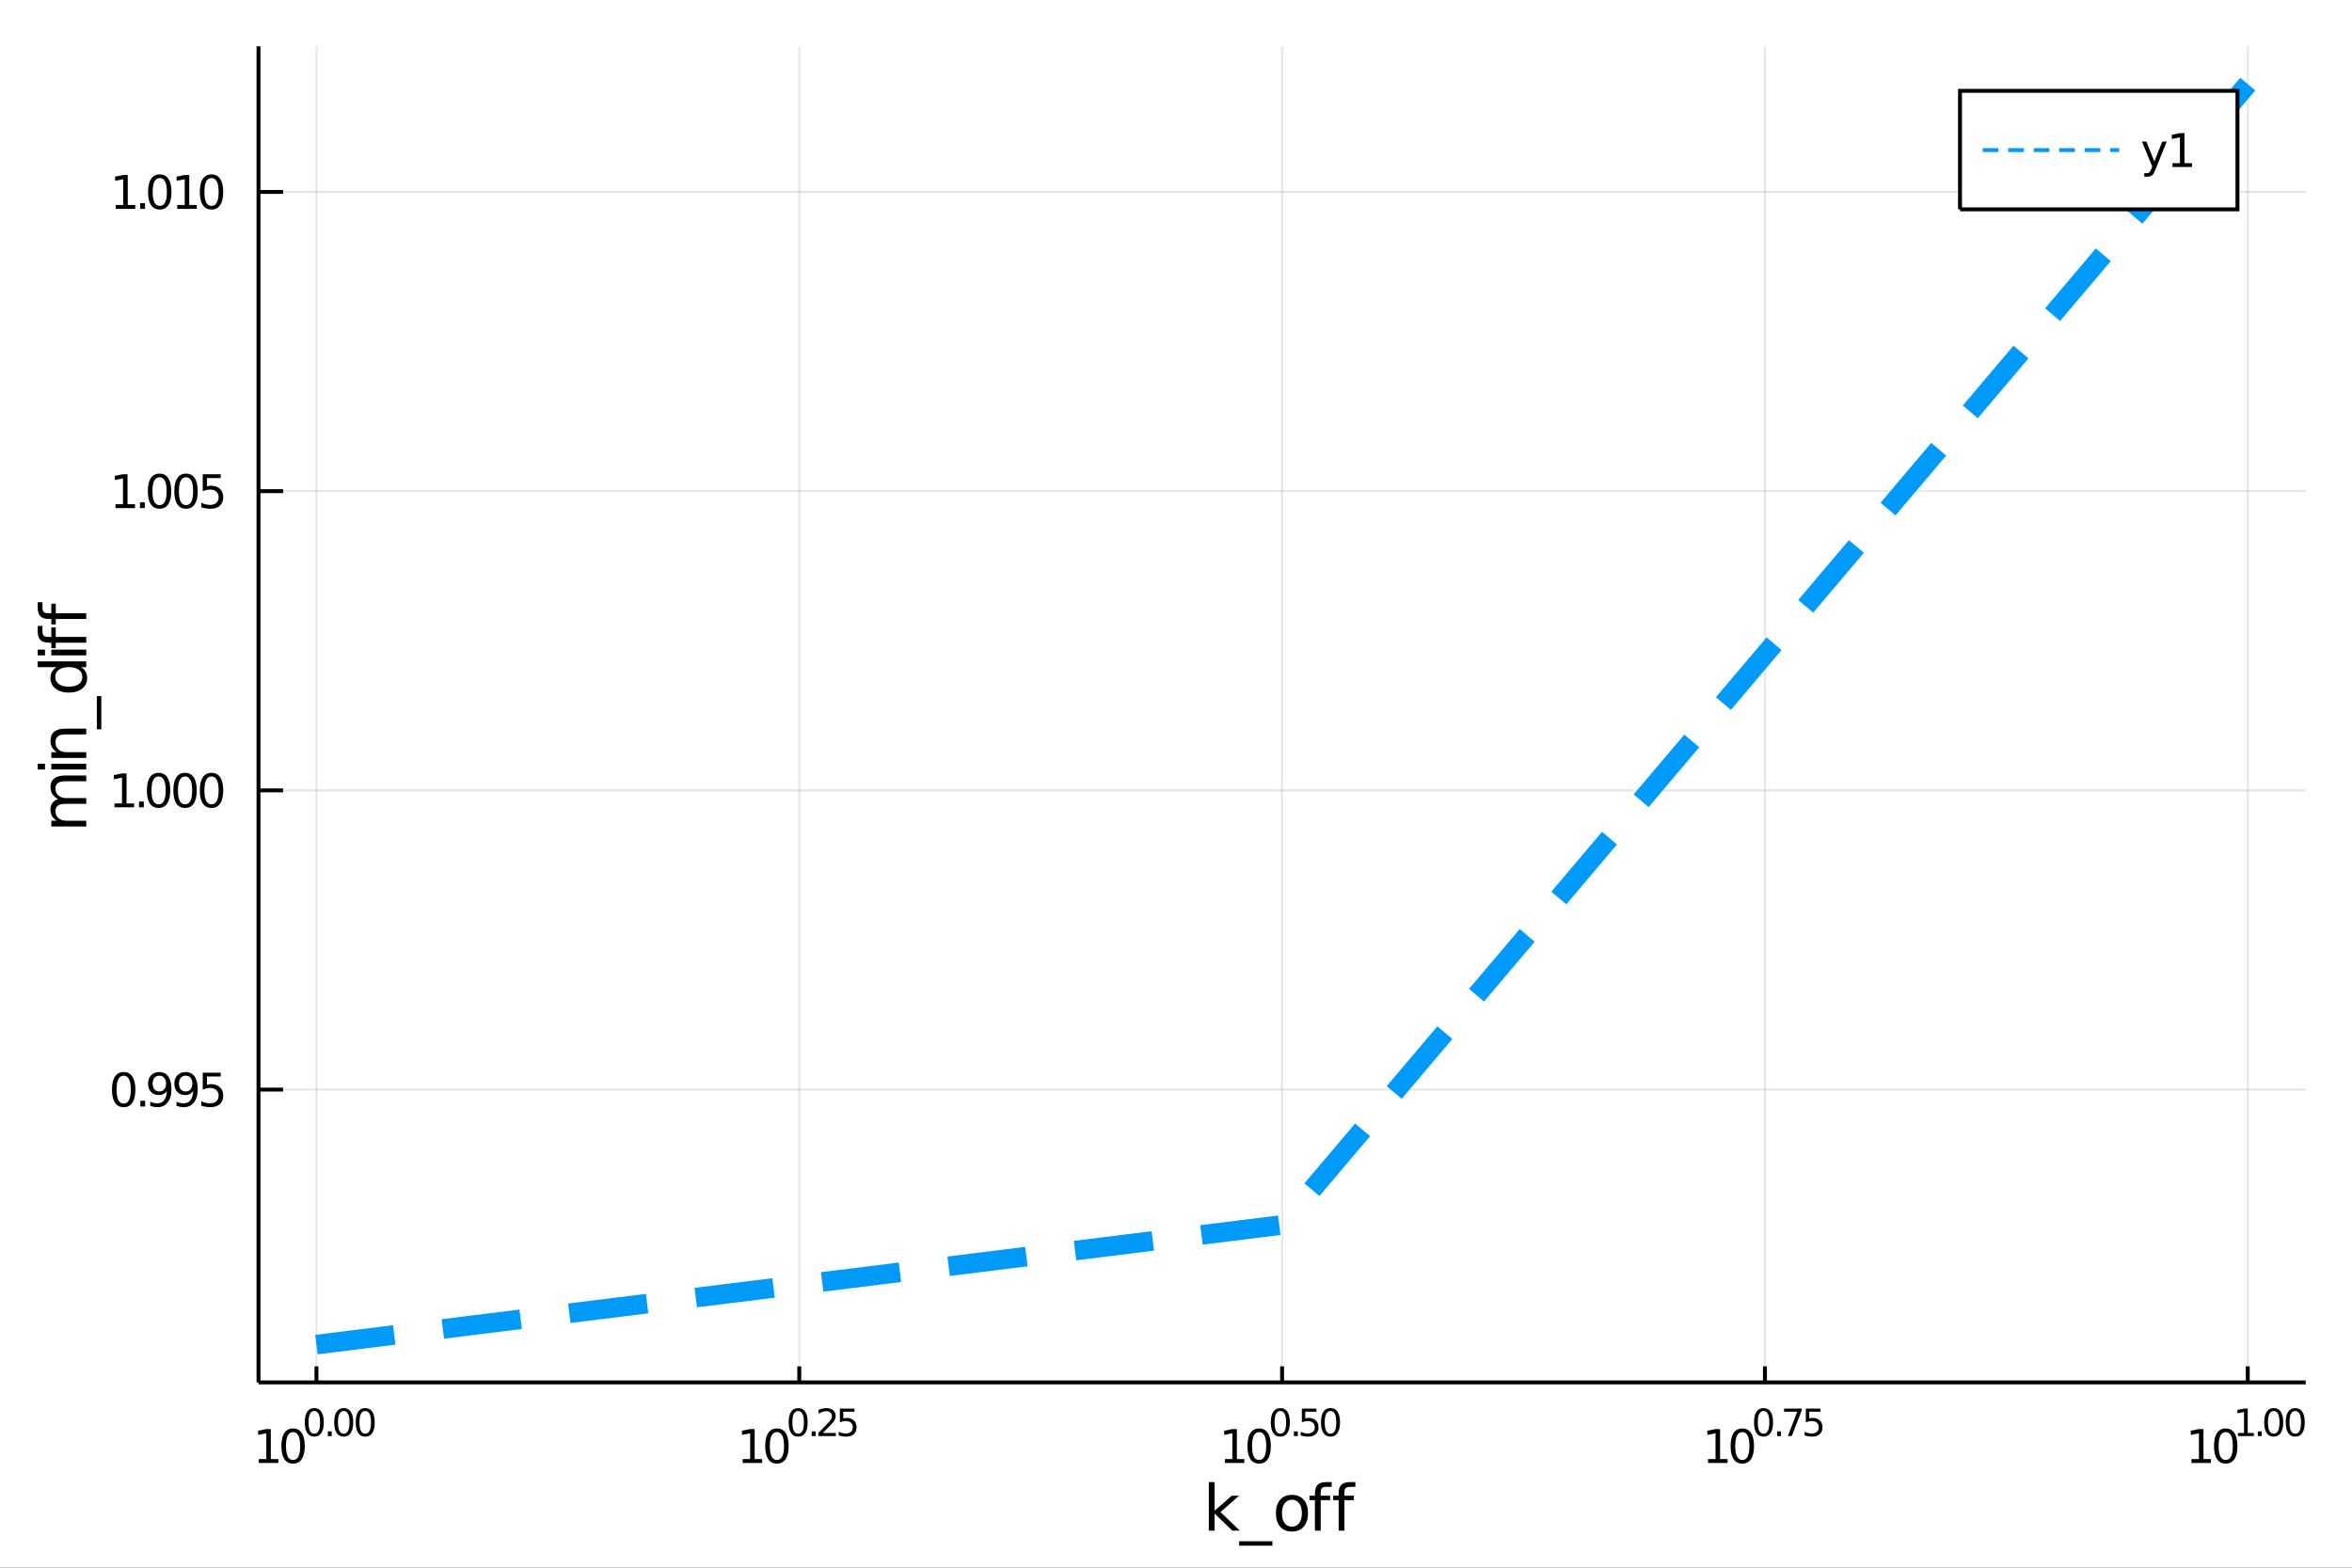 <?xml version="1.0" encoding="utf-8"?>
<svg xmlns="http://www.w3.org/2000/svg" xmlns:xlink="http://www.w3.org/1999/xlink" width="600" height="400" viewBox="0 0 2400 1600">
<rect x="0" y="0" width="2400" height="1600" fill="#333333" stroke="none"/>
<defs>
  <clipPath id="clip780">
    <rect x="0" y="0" width="2400" height="1600"/>
  </clipPath>
</defs>
<path clip-path="url(#clip780)" d="
M0 1600 L2400 1600 L2400 0 L0 0  Z
  " fill="#ffffff" fill-rule="evenodd" fill-opacity="1"/>
<defs>
  <clipPath id="clip781">
    <rect x="480" y="0" width="1681" height="1600"/>
  </clipPath>
</defs>
<path clip-path="url(#clip780)" d="
M263.778 1410.9 L2352.76 1410.9 L2352.76 47.244 L263.778 47.244  Z
  " fill="#ffffff" fill-rule="evenodd" fill-opacity="1"/>
<defs>
  <clipPath id="clip782">
    <rect x="263" y="47" width="2090" height="1365"/>
  </clipPath>
</defs>
<polyline clip-path="url(#clip782)" style="stroke:#000000; stroke-width:2; stroke-opacity:0.1; fill:none" points="
  322.9,1410.9 322.9,47.244 
  "/>
<polyline clip-path="url(#clip782)" style="stroke:#000000; stroke-width:2; stroke-opacity:0.1; fill:none" points="
  815.584,1410.9 815.584,47.244 
  "/>
<polyline clip-path="url(#clip782)" style="stroke:#000000; stroke-width:2; stroke-opacity:0.1; fill:none" points="
  1308.27,1410.9 1308.27,47.244 
  "/>
<polyline clip-path="url(#clip782)" style="stroke:#000000; stroke-width:2; stroke-opacity:0.1; fill:none" points="
  1800.95,1410.9 1800.95,47.244 
  "/>
<polyline clip-path="url(#clip782)" style="stroke:#000000; stroke-width:2; stroke-opacity:0.1; fill:none" points="
  2293.63,1410.9 2293.63,47.244 
  "/>
<polyline clip-path="url(#clip780)" style="stroke:#000000; stroke-width:4; stroke-opacity:1; fill:none" points="
  263.778,1410.9 2352.76,1410.9 
  "/>
<polyline clip-path="url(#clip780)" style="stroke:#000000; stroke-width:4; stroke-opacity:1; fill:none" points="
  322.9,1410.9 322.9,1394.53 
  "/>
<polyline clip-path="url(#clip780)" style="stroke:#000000; stroke-width:4; stroke-opacity:1; fill:none" points="
  815.584,1410.9 815.584,1394.53 
  "/>
<polyline clip-path="url(#clip780)" style="stroke:#000000; stroke-width:4; stroke-opacity:1; fill:none" points="
  1308.27,1410.9 1308.27,1394.53 
  "/>
<polyline clip-path="url(#clip780)" style="stroke:#000000; stroke-width:4; stroke-opacity:1; fill:none" points="
  1800.95,1410.9 1800.95,1394.53 
  "/>
<polyline clip-path="url(#clip780)" style="stroke:#000000; stroke-width:4; stroke-opacity:1; fill:none" points="
  2293.63,1410.9 2293.63,1394.53 
  "/>
<path clip-path="url(#clip780)" d="M 0 0 M264.078 1489.17 L271.717 1489.17 L271.717 1462.8 L263.407 1464.47 L263.407 1460.21 L271.671 1458.54 L276.347 1458.54 L276.347 1489.17 L283.985 1489.17 L283.985 1493.1 L264.078 1493.1 L264.078 1489.17 Z" fill="#000000" fill-rule="evenodd" fill-opacity="1" /><path clip-path="url(#clip780)" d="M 0 0 M299.055 1461.62 Q295.444 1461.62 293.615 1465.19 Q291.809 1468.73 291.809 1475.86 Q291.809 1482.97 293.615 1486.53 Q295.444 1490.07 299.055 1490.07 Q302.689 1490.07 304.495 1486.53 Q306.323 1482.97 306.323 1475.86 Q306.323 1468.73 304.495 1465.19 Q302.689 1461.62 299.055 1461.62 M299.055 1457.92 Q304.865 1457.92 307.92 1462.53 Q310.999 1467.11 310.999 1475.86 Q310.999 1484.59 307.92 1489.19 Q304.865 1493.78 299.055 1493.78 Q293.245 1493.78 290.166 1489.19 Q287.11 1484.59 287.11 1475.86 Q287.11 1467.11 290.166 1462.53 Q293.245 1457.92 299.055 1457.92 Z" fill="#000000" fill-rule="evenodd" fill-opacity="1" /><path clip-path="url(#clip780)" d="M 0 0 M320.704 1440.11 Q317.77 1440.11 316.284 1443.01 Q314.817 1445.89 314.817 1451.68 Q314.817 1457.46 316.284 1460.35 Q317.77 1463.23 320.704 1463.23 Q323.657 1463.23 325.124 1460.35 Q326.61 1457.46 326.61 1451.68 Q326.61 1445.89 325.124 1443.01 Q323.657 1440.11 320.704 1440.11 M320.704 1437.11 Q325.425 1437.11 327.907 1440.85 Q330.409 1444.57 330.409 1451.68 Q330.409 1458.77 327.907 1462.51 Q325.425 1466.24 320.704 1466.24 Q315.983 1466.24 313.482 1462.51 Q310.999 1458.77 310.999 1451.68 Q310.999 1444.57 313.482 1440.85 Q315.983 1437.11 320.704 1437.11 Z" fill="#000000" fill-rule="evenodd" fill-opacity="1" /><path clip-path="url(#clip780)" d="M 0 0 M334.528 1460.92 L338.496 1460.92 L338.496 1465.69 L334.528 1465.69 L334.528 1460.92 Z" fill="#000000" fill-rule="evenodd" fill-opacity="1" /><path clip-path="url(#clip780)" d="M 0 0 M350.74 1440.11 Q347.806 1440.11 346.32 1443.01 Q344.853 1445.89 344.853 1451.68 Q344.853 1457.46 346.32 1460.35 Q347.806 1463.23 350.74 1463.23 Q353.693 1463.23 355.16 1460.35 Q356.646 1457.46 356.646 1451.68 Q356.646 1445.89 355.16 1443.01 Q353.693 1440.11 350.74 1440.11 M350.74 1437.11 Q355.461 1437.11 357.943 1440.85 Q360.445 1444.57 360.445 1451.68 Q360.445 1458.77 357.943 1462.51 Q355.461 1466.24 350.74 1466.24 Q346.019 1466.24 343.518 1462.51 Q341.035 1458.77 341.035 1451.68 Q341.035 1444.57 343.518 1440.85 Q346.019 1437.11 350.74 1437.11 Z" fill="#000000" fill-rule="evenodd" fill-opacity="1" /><path clip-path="url(#clip780)" d="M 0 0 M372.689 1440.11 Q369.755 1440.11 368.269 1443.01 Q366.802 1445.89 366.802 1451.68 Q366.802 1457.46 368.269 1460.35 Q369.755 1463.23 372.689 1463.23 Q375.641 1463.23 377.108 1460.35 Q378.594 1457.46 378.594 1451.68 Q378.594 1445.89 377.108 1443.01 Q375.641 1440.11 372.689 1440.11 M372.689 1437.11 Q377.409 1437.11 379.892 1440.85 Q382.393 1444.57 382.393 1451.68 Q382.393 1458.77 379.892 1462.51 Q377.409 1466.24 372.689 1466.24 Q367.968 1466.24 365.466 1462.51 Q362.984 1458.77 362.984 1451.68 Q362.984 1444.57 365.466 1440.85 Q367.968 1437.11 372.689 1437.11 Z" fill="#000000" fill-rule="evenodd" fill-opacity="1" /><path clip-path="url(#clip780)" d="M 0 0 M757.815 1489.17 L765.454 1489.17 L765.454 1462.8 L757.143 1464.47 L757.143 1460.21 L765.407 1458.54 L770.083 1458.54 L770.083 1489.17 L777.722 1489.17 L777.722 1493.1 L757.815 1493.1 L757.815 1489.17 Z" fill="#000000" fill-rule="evenodd" fill-opacity="1" /><path clip-path="url(#clip780)" d="M 0 0 M792.791 1461.62 Q789.18 1461.62 787.352 1465.19 Q785.546 1468.73 785.546 1475.86 Q785.546 1482.97 787.352 1486.53 Q789.18 1490.07 792.791 1490.07 Q796.426 1490.07 798.231 1486.53 Q800.06 1482.97 800.06 1475.86 Q800.06 1468.73 798.231 1465.19 Q796.426 1461.62 792.791 1461.62 M792.791 1457.92 Q798.602 1457.92 801.657 1462.53 Q804.736 1467.11 804.736 1475.86 Q804.736 1484.59 801.657 1489.19 Q798.602 1493.78 792.791 1493.78 Q786.981 1493.78 783.903 1489.19 Q780.847 1484.59 780.847 1475.86 Q780.847 1467.11 783.903 1462.53 Q786.981 1457.92 792.791 1457.92 Z" fill="#000000" fill-rule="evenodd" fill-opacity="1" /><path clip-path="url(#clip780)" d="M 0 0 M814.441 1440.11 Q811.507 1440.11 810.021 1443.01 Q808.554 1445.89 808.554 1451.68 Q808.554 1457.46 810.021 1460.35 Q811.507 1463.23 814.441 1463.23 Q817.393 1463.23 818.86 1460.35 Q820.346 1457.46 820.346 1451.68 Q820.346 1445.89 818.86 1443.01 Q817.393 1440.11 814.441 1440.11 M814.441 1437.11 Q819.161 1437.11 821.644 1440.85 Q824.145 1444.57 824.145 1451.68 Q824.145 1458.77 821.644 1462.51 Q819.161 1466.24 814.441 1466.24 Q809.72 1466.24 807.218 1462.51 Q804.736 1458.77 804.736 1451.68 Q804.736 1444.57 807.218 1440.85 Q809.72 1437.11 814.441 1437.11 Z" fill="#000000" fill-rule="evenodd" fill-opacity="1" /><path clip-path="url(#clip780)" d="M 0 0 M828.264 1460.92 L832.233 1460.92 L832.233 1465.69 L828.264 1465.69 L828.264 1460.92 Z" fill="#000000" fill-rule="evenodd" fill-opacity="1" /><path clip-path="url(#clip780)" d="M 0 0 M839.624 1462.5 L852.884 1462.5 L852.884 1465.69 L835.054 1465.69 L835.054 1462.5 Q837.217 1460.26 840.941 1456.5 Q844.683 1452.72 845.643 1451.63 Q847.467 1449.58 848.182 1448.16 Q848.915 1446.74 848.915 1445.36 Q848.915 1443.12 847.335 1441.71 Q845.774 1440.3 843.254 1440.3 Q841.467 1440.3 839.474 1440.92 Q837.499 1441.54 835.242 1442.8 L835.242 1438.97 Q837.537 1438.05 839.53 1437.58 Q841.524 1437.11 843.179 1437.11 Q847.542 1437.11 850.138 1439.29 Q852.733 1441.47 852.733 1445.12 Q852.733 1446.85 852.075 1448.41 Q851.435 1449.95 849.724 1452.06 Q849.254 1452.6 846.734 1455.22 Q844.213 1457.81 839.624 1462.5 Z" fill="#000000" fill-rule="evenodd" fill-opacity="1" /><path clip-path="url(#clip780)" d="M 0 0 M857.04 1437.61 L871.955 1437.61 L871.955 1440.81 L860.52 1440.81 L860.52 1447.69 Q861.347 1447.41 862.175 1447.28 Q863.002 1447.13 863.83 1447.13 Q868.532 1447.13 871.278 1449.71 Q874.024 1452.28 874.024 1456.68 Q874.024 1461.22 871.202 1463.74 Q868.381 1466.24 863.247 1466.24 Q861.479 1466.24 859.636 1465.94 Q857.811 1465.64 855.855 1465.04 L855.855 1461.22 Q857.548 1462.14 859.354 1462.59 Q861.159 1463.04 863.172 1463.04 Q866.425 1463.04 868.325 1461.33 Q870.224 1459.62 870.224 1456.68 Q870.224 1453.75 868.325 1452.04 Q866.425 1450.33 863.172 1450.33 Q861.648 1450.33 860.125 1450.67 Q858.62 1451 857.04 1451.72 L857.04 1437.61 Z" fill="#000000" fill-rule="evenodd" fill-opacity="1" /><path clip-path="url(#clip780)" d="M 0 0 M1249.85 1489.17 L1257.49 1489.17 L1257.49 1462.8 L1249.18 1464.47 L1249.18 1460.21 L1257.44 1458.54 L1262.12 1458.54 L1262.12 1489.17 L1269.76 1489.17 L1269.76 1493.1 L1249.85 1493.1 L1249.85 1489.17 Z" fill="#000000" fill-rule="evenodd" fill-opacity="1" /><path clip-path="url(#clip780)" d="M 0 0 M1284.83 1461.62 Q1281.21 1461.62 1279.39 1465.19 Q1277.58 1468.73 1277.58 1475.86 Q1277.58 1482.97 1279.39 1486.53 Q1281.21 1490.07 1284.83 1490.07 Q1288.46 1490.07 1290.27 1486.53 Q1292.09 1482.97 1292.09 1475.86 Q1292.09 1468.73 1290.27 1465.19 Q1288.46 1461.62 1284.83 1461.62 M1284.83 1457.92 Q1290.64 1457.92 1293.69 1462.53 Q1296.77 1467.11 1296.77 1475.86 Q1296.77 1484.59 1293.69 1489.19 Q1290.64 1493.78 1284.83 1493.78 Q1279.02 1493.78 1275.94 1489.19 Q1272.88 1484.59 1272.88 1475.86 Q1272.88 1467.11 1275.94 1462.53 Q1279.02 1457.92 1284.83 1457.92 Z" fill="#000000" fill-rule="evenodd" fill-opacity="1" /><path clip-path="url(#clip780)" d="M 0 0 M1306.48 1440.11 Q1303.54 1440.11 1302.06 1443.01 Q1300.59 1445.89 1300.59 1451.68 Q1300.59 1457.46 1302.06 1460.35 Q1303.54 1463.23 1306.48 1463.23 Q1309.43 1463.23 1310.9 1460.35 Q1312.38 1457.46 1312.38 1451.68 Q1312.38 1445.89 1310.9 1443.01 Q1309.43 1440.11 1306.48 1440.11 M1306.48 1437.11 Q1311.2 1437.11 1313.68 1440.85 Q1316.18 1444.57 1316.18 1451.68 Q1316.18 1458.77 1313.68 1462.51 Q1311.2 1466.24 1306.48 1466.24 Q1301.75 1466.24 1299.25 1462.51 Q1296.77 1458.77 1296.77 1451.68 Q1296.77 1444.57 1299.25 1440.85 Q1301.75 1437.11 1306.48 1437.11 Z" fill="#000000" fill-rule="evenodd" fill-opacity="1" /><path clip-path="url(#clip780)" d="M 0 0 M1320.3 1460.92 L1324.27 1460.92 L1324.27 1465.69 L1320.3 1465.69 L1320.3 1460.92 Z" fill="#000000" fill-rule="evenodd" fill-opacity="1" /><path clip-path="url(#clip780)" d="M 0 0 M1328.42 1437.61 L1343.34 1437.61 L1343.34 1440.81 L1331.9 1440.81 L1331.9 1447.69 Q1332.73 1447.41 1333.56 1447.28 Q1334.39 1447.13 1335.21 1447.13 Q1339.92 1447.13 1342.66 1449.71 Q1345.41 1452.28 1345.41 1456.68 Q1345.41 1461.22 1342.59 1463.74 Q1339.76 1466.24 1334.63 1466.24 Q1332.86 1466.24 1331.02 1465.94 Q1329.19 1465.64 1327.24 1465.04 L1327.24 1461.22 Q1328.93 1462.14 1330.74 1462.59 Q1332.54 1463.04 1334.56 1463.04 Q1337.81 1463.04 1339.71 1461.33 Q1341.61 1459.62 1341.61 1456.68 Q1341.61 1453.75 1339.71 1452.04 Q1337.81 1450.33 1334.56 1450.33 Q1333.03 1450.33 1331.51 1450.67 Q1330 1451 1328.42 1451.72 L1328.42 1437.61 Z" fill="#000000" fill-rule="evenodd" fill-opacity="1" /><path clip-path="url(#clip780)" d="M 0 0 M1357.65 1440.11 Q1354.72 1440.11 1353.23 1443.01 Q1351.76 1445.89 1351.76 1451.68 Q1351.76 1457.46 1353.23 1460.35 Q1354.72 1463.23 1357.65 1463.23 Q1360.6 1463.23 1362.07 1460.35 Q1363.56 1457.46 1363.56 1451.68 Q1363.56 1445.89 1362.07 1443.01 Q1360.6 1440.11 1357.65 1440.11 M1357.65 1437.11 Q1362.37 1437.11 1364.85 1440.85 Q1367.36 1444.57 1367.36 1451.68 Q1367.36 1458.77 1364.85 1462.51 Q1362.37 1466.24 1357.65 1466.24 Q1352.93 1466.24 1350.43 1462.51 Q1347.95 1458.77 1347.95 1451.68 Q1347.95 1444.57 1350.43 1440.85 Q1352.93 1437.11 1357.65 1437.11 Z" fill="#000000" fill-rule="evenodd" fill-opacity="1" /><path clip-path="url(#clip780)" d="M 0 0 M1742.9 1489.17 L1750.54 1489.17 L1750.54 1462.8 L1742.23 1464.47 L1742.23 1460.21 L1750.49 1458.54 L1755.17 1458.54 L1755.17 1489.17 L1762.81 1489.17 L1762.81 1493.1 L1742.9 1493.1 L1742.9 1489.17 Z" fill="#000000" fill-rule="evenodd" fill-opacity="1" /><path clip-path="url(#clip780)" d="M 0 0 M1777.88 1461.62 Q1774.27 1461.62 1772.44 1465.19 Q1770.63 1468.73 1770.63 1475.86 Q1770.63 1482.97 1772.44 1486.53 Q1774.27 1490.07 1777.88 1490.07 Q1781.51 1490.07 1783.32 1486.53 Q1785.14 1482.97 1785.14 1475.86 Q1785.14 1468.73 1783.32 1465.19 Q1781.51 1461.62 1777.88 1461.62 M1777.88 1457.92 Q1783.69 1457.92 1786.74 1462.53 Q1789.82 1467.11 1789.82 1475.86 Q1789.82 1484.59 1786.74 1489.19 Q1783.69 1493.78 1777.88 1493.78 Q1772.07 1493.78 1768.99 1489.19 Q1765.93 1484.59 1765.93 1475.86 Q1765.93 1467.11 1768.99 1462.53 Q1772.07 1457.92 1777.88 1457.92 Z" fill="#000000" fill-rule="evenodd" fill-opacity="1" /><path clip-path="url(#clip780)" d="M 0 0 M1799.53 1440.11 Q1796.59 1440.11 1795.11 1443.01 Q1793.64 1445.89 1793.64 1451.68 Q1793.64 1457.46 1795.11 1460.35 Q1796.59 1463.23 1799.53 1463.23 Q1802.48 1463.23 1803.95 1460.35 Q1805.43 1457.46 1805.43 1451.68 Q1805.43 1445.89 1803.95 1443.01 Q1802.48 1440.11 1799.53 1440.11 M1799.53 1437.11 Q1804.25 1437.11 1806.73 1440.85 Q1809.23 1444.57 1809.23 1451.68 Q1809.23 1458.77 1806.73 1462.51 Q1804.25 1466.24 1799.53 1466.24 Q1794.8 1466.24 1792.3 1462.51 Q1789.82 1458.77 1789.82 1451.68 Q1789.82 1444.57 1792.3 1440.85 Q1794.8 1437.11 1799.53 1437.11 Z" fill="#000000" fill-rule="evenodd" fill-opacity="1" /><path clip-path="url(#clip780)" d="M 0 0 M1813.35 1460.92 L1817.32 1460.92 L1817.32 1465.69 L1813.35 1465.69 L1813.35 1460.92 Z" fill="#000000" fill-rule="evenodd" fill-opacity="1" /><path clip-path="url(#clip780)" d="M 0 0 M1820.48 1437.61 L1838.53 1437.61 L1838.53 1439.23 L1828.34 1465.69 L1824.37 1465.69 L1833.96 1440.81 L1820.48 1440.81 L1820.48 1437.61 Z" fill="#000000" fill-rule="evenodd" fill-opacity="1" /><path clip-path="url(#clip780)" d="M 0 0 M1842.69 1437.61 L1857.6 1437.61 L1857.6 1440.81 L1846.17 1440.81 L1846.17 1447.69 Q1847 1447.41 1847.82 1447.28 Q1848.65 1447.13 1849.48 1447.13 Q1854.18 1447.13 1856.93 1449.71 Q1859.67 1452.28 1859.67 1456.68 Q1859.67 1461.22 1856.85 1463.74 Q1854.03 1466.24 1848.9 1466.24 Q1847.13 1466.24 1845.28 1465.94 Q1843.46 1465.64 1841.5 1465.04 L1841.5 1461.22 Q1843.2 1462.14 1845 1462.59 Q1846.81 1463.04 1848.82 1463.04 Q1852.07 1463.04 1853.97 1461.33 Q1855.87 1459.62 1855.87 1456.68 Q1855.87 1453.75 1853.97 1452.04 Q1852.07 1450.33 1848.82 1450.33 Q1847.3 1450.33 1845.77 1450.67 Q1844.27 1451 1842.69 1451.72 L1842.69 1437.61 Z" fill="#000000" fill-rule="evenodd" fill-opacity="1" /><path clip-path="url(#clip780)" d="M 0 0 M2236.16 1489.17 L2243.8 1489.17 L2243.8 1462.8 L2235.49 1464.47 L2235.49 1460.21 L2243.75 1458.54 L2248.43 1458.54 L2248.43 1489.17 L2256.06 1489.17 L2256.06 1493.1 L2236.16 1493.1 L2236.16 1489.17 Z" fill="#000000" fill-rule="evenodd" fill-opacity="1" /><path clip-path="url(#clip780)" d="M 0 0 M2271.13 1461.62 Q2267.52 1461.62 2265.69 1465.19 Q2263.89 1468.73 2263.89 1475.86 Q2263.89 1482.97 2265.69 1486.53 Q2267.52 1490.07 2271.13 1490.07 Q2274.77 1490.07 2276.57 1486.53 Q2278.4 1482.97 2278.4 1475.86 Q2278.4 1468.73 2276.57 1465.19 Q2274.77 1461.62 2271.13 1461.62 M2271.13 1457.92 Q2276.94 1457.92 2280 1462.53 Q2283.08 1467.11 2283.08 1475.86 Q2283.08 1484.59 2280 1489.19 Q2276.94 1493.78 2271.13 1493.78 Q2265.32 1493.78 2262.24 1489.19 Q2259.19 1484.59 2259.19 1475.86 Q2259.19 1467.11 2262.24 1462.53 Q2265.32 1457.92 2271.13 1457.92 Z" fill="#000000" fill-rule="evenodd" fill-opacity="1" /><path clip-path="url(#clip780)" d="M 0 0 M2283.62 1462.5 L2289.83 1462.5 L2289.83 1441.07 L2283.08 1442.43 L2283.08 1438.97 L2289.79 1437.61 L2293.59 1437.61 L2293.59 1462.5 L2299.8 1462.5 L2299.8 1465.69 L2283.62 1465.69 L2283.62 1462.5 Z" fill="#000000" fill-rule="evenodd" fill-opacity="1" /><path clip-path="url(#clip780)" d="M 0 0 M2303.92 1460.92 L2307.89 1460.92 L2307.89 1465.69 L2303.92 1465.69 L2303.92 1460.92 Z" fill="#000000" fill-rule="evenodd" fill-opacity="1" /><path clip-path="url(#clip780)" d="M 0 0 M2320.13 1440.11 Q2317.19 1440.11 2315.71 1443.01 Q2314.24 1445.89 2314.24 1451.68 Q2314.24 1457.46 2315.71 1460.35 Q2317.19 1463.23 2320.13 1463.23 Q2323.08 1463.23 2324.55 1460.35 Q2326.03 1457.46 2326.03 1451.68 Q2326.03 1445.89 2324.55 1443.01 Q2323.08 1440.11 2320.13 1440.11 M2320.13 1437.11 Q2324.85 1437.11 2327.33 1440.85 Q2329.83 1444.57 2329.83 1451.68 Q2329.83 1458.77 2327.33 1462.51 Q2324.85 1466.24 2320.13 1466.24 Q2315.41 1466.24 2312.91 1462.51 Q2310.42 1458.77 2310.42 1451.68 Q2310.42 1444.57 2312.91 1440.85 Q2315.41 1437.11 2320.13 1437.11 Z" fill="#000000" fill-rule="evenodd" fill-opacity="1" /><path clip-path="url(#clip780)" d="M 0 0 M2342.08 1440.11 Q2339.14 1440.11 2337.66 1443.01 Q2336.19 1445.89 2336.19 1451.68 Q2336.19 1457.46 2337.66 1460.35 Q2339.14 1463.23 2342.08 1463.23 Q2345.03 1463.23 2346.5 1460.35 Q2347.98 1457.46 2347.98 1451.68 Q2347.98 1445.89 2346.5 1443.01 Q2345.03 1440.11 2342.08 1440.11 M2342.08 1437.11 Q2346.8 1437.11 2349.28 1440.85 Q2351.78 1444.57 2351.78 1451.68 Q2351.78 1458.77 2349.28 1462.51 Q2346.8 1466.24 2342.08 1466.24 Q2337.36 1466.24 2334.86 1462.51 Q2332.37 1458.77 2332.37 1451.68 Q2332.37 1444.57 2334.86 1440.85 Q2337.36 1437.11 2342.08 1437.11 Z" fill="#000000" fill-rule="evenodd" fill-opacity="1" /><path clip-path="url(#clip780)" d="M 0 0 M1233.49 1512.66 L1239.37 1512.66 L1239.37 1541.91 L1256.85 1526.54 L1264.33 1526.54 L1245.42 1543.22 L1265.12 1562.19 L1257.48 1562.19 L1239.37 1544.78 L1239.37 1562.19 L1233.49 1562.19 L1233.49 1512.66 Z" fill="#000000" fill-rule="evenodd" fill-opacity="1" /><path clip-path="url(#clip780)" d="M 0 0 M1298.35 1573.01 L1298.35 1577.56 L1264.49 1577.56 L1264.49 1573.01 L1298.35 1573.01 Z" fill="#000000" fill-rule="evenodd" fill-opacity="1" /><path clip-path="url(#clip780)" d="M 0 0 M1318.31 1530.64 Q1313.6 1530.64 1310.86 1534.34 Q1308.12 1538 1308.12 1544.39 Q1308.12 1550.79 1310.83 1554.48 Q1313.57 1558.14 1318.31 1558.14 Q1322.99 1558.14 1325.72 1554.45 Q1328.46 1550.76 1328.46 1544.39 Q1328.46 1538.06 1325.72 1534.37 Q1322.99 1530.64 1318.31 1530.64 M1318.31 1525.68 Q1325.95 1525.68 1330.31 1530.64 Q1334.67 1535.61 1334.67 1544.39 Q1334.67 1553.15 1330.31 1558.14 Q1325.95 1563.11 1318.31 1563.11 Q1310.64 1563.11 1306.28 1558.14 Q1301.95 1553.15 1301.95 1544.39 Q1301.95 1535.61 1306.28 1530.64 Q1310.64 1525.68 1318.31 1525.68 Z" fill="#000000" fill-rule="evenodd" fill-opacity="1" /><path clip-path="url(#clip780)" d="M 0 0 M1358.86 1512.66 L1358.86 1517.53 L1353.26 1517.53 Q1350.11 1517.53 1348.86 1518.8 Q1347.65 1520.08 1347.65 1523.39 L1347.65 1526.54 L1357.3 1526.54 L1357.3 1531.09 L1347.65 1531.09 L1347.65 1562.19 L1341.77 1562.19 L1341.77 1531.09 L1336.16 1531.09 L1336.16 1526.54 L1341.77 1526.54 L1341.77 1524.05 Q1341.77 1518.1 1344.54 1515.4 Q1347.3 1512.66 1353.32 1512.66 L1358.86 1512.66 Z" fill="#000000" fill-rule="evenodd" fill-opacity="1" /><path clip-path="url(#clip780)" d="M 0 0 M1383.05 1512.66 L1383.05 1517.53 L1377.45 1517.53 Q1374.3 1517.53 1373.05 1518.8 Q1371.84 1520.08 1371.84 1523.39 L1371.84 1526.54 L1381.49 1526.54 L1381.49 1531.09 L1371.84 1531.09 L1371.84 1562.19 L1365.96 1562.19 L1365.96 1531.09 L1360.35 1531.09 L1360.35 1526.54 L1365.96 1526.54 L1365.96 1524.05 Q1365.96 1518.1 1368.73 1515.4 Q1371.49 1512.66 1377.51 1512.66 L1383.05 1512.66 Z" fill="#000000" fill-rule="evenodd" fill-opacity="1" /><polyline clip-path="url(#clip782)" style="stroke:#000000; stroke-width:2; stroke-opacity:0.1; fill:none" points="
  263.778,1112.06 2352.76,1112.06 
  "/>
<polyline clip-path="url(#clip782)" style="stroke:#000000; stroke-width:2; stroke-opacity:0.1; fill:none" points="
  263.778,806.674 2352.76,806.674 
  "/>
<polyline clip-path="url(#clip782)" style="stroke:#000000; stroke-width:2; stroke-opacity:0.1; fill:none" points="
  263.778,501.289 2352.76,501.289 
  "/>
<polyline clip-path="url(#clip782)" style="stroke:#000000; stroke-width:2; stroke-opacity:0.1; fill:none" points="
  263.778,195.904 2352.76,195.904 
  "/>
<polyline clip-path="url(#clip780)" style="stroke:#000000; stroke-width:4; stroke-opacity:1; fill:none" points="
  263.778,1410.9 263.778,47.244 
  "/>
<polyline clip-path="url(#clip780)" style="stroke:#000000; stroke-width:4; stroke-opacity:1; fill:none" points="
  263.778,1112.06 288.846,1112.06 
  "/>
<polyline clip-path="url(#clip780)" style="stroke:#000000; stroke-width:4; stroke-opacity:1; fill:none" points="
  263.778,806.674 288.846,806.674 
  "/>
<polyline clip-path="url(#clip780)" style="stroke:#000000; stroke-width:4; stroke-opacity:1; fill:none" points="
  263.778,501.289 288.846,501.289 
  "/>
<polyline clip-path="url(#clip780)" style="stroke:#000000; stroke-width:4; stroke-opacity:1; fill:none" points="
  263.778,195.904 288.846,195.904 
  "/>
<path clip-path="url(#clip780)" d="M 0 0 M126.205 1097.86 Q122.593 1097.86 120.765 1101.42 Q118.959 1104.96 118.959 1112.09 Q118.959 1119.2 120.765 1122.77 Q122.593 1126.31 126.205 1126.31 Q129.839 1126.31 131.644 1122.77 Q133.473 1119.2 133.473 1112.09 Q133.473 1104.96 131.644 1101.42 Q129.839 1097.86 126.205 1097.86 M126.205 1094.15 Q132.015 1094.15 135.07 1098.76 Q138.149 1103.34 138.149 1112.09 Q138.149 1120.82 135.07 1125.43 Q132.015 1130.01 126.205 1130.01 Q120.394 1130.01 117.316 1125.43 Q114.26 1120.82 114.26 1112.09 Q114.26 1103.34 117.316 1098.76 Q120.394 1094.15 126.205 1094.15 Z" fill="#000000" fill-rule="evenodd" fill-opacity="1" /><path clip-path="url(#clip780)" d="M 0 0 M143.218 1123.46 L148.103 1123.46 L148.103 1129.34 L143.218 1129.34 L143.218 1123.46 Z" fill="#000000" fill-rule="evenodd" fill-opacity="1" /><path clip-path="url(#clip780)" d="M 0 0 M153.311 1128.62 L153.311 1124.36 Q155.07 1125.2 156.876 1125.64 Q158.681 1126.08 160.417 1126.08 Q165.047 1126.08 167.477 1122.97 Q169.931 1119.85 170.278 1113.51 Q168.936 1115.5 166.876 1116.56 Q164.815 1117.63 162.315 1117.63 Q157.13 1117.63 154.098 1114.5 Q151.089 1111.35 151.089 1105.91 Q151.089 1100.59 154.237 1097.37 Q157.385 1094.15 162.616 1094.15 Q168.612 1094.15 171.76 1098.76 Q174.931 1103.34 174.931 1112.09 Q174.931 1120.27 171.042 1125.15 Q167.177 1130.01 160.626 1130.01 Q158.866 1130.01 157.061 1129.66 Q155.255 1129.32 153.311 1128.62 M162.616 1113.97 Q165.765 1113.97 167.593 1111.82 Q169.445 1109.66 169.445 1105.91 Q169.445 1102.19 167.593 1100.03 Q165.765 1097.86 162.616 1097.86 Q159.468 1097.86 157.616 1100.03 Q155.788 1102.19 155.788 1105.91 Q155.788 1109.66 157.616 1111.82 Q159.468 1113.97 162.616 1113.97 Z" fill="#000000" fill-rule="evenodd" fill-opacity="1" /><path clip-path="url(#clip780)" d="M 0 0 M180.139 1128.62 L180.139 1124.36 Q181.899 1125.2 183.704 1125.64 Q185.51 1126.08 187.246 1126.08 Q191.875 1126.08 194.306 1122.97 Q196.76 1119.85 197.107 1113.51 Q195.764 1115.5 193.704 1116.56 Q191.644 1117.63 189.144 1117.63 Q183.959 1117.63 180.926 1114.5 Q177.917 1111.35 177.917 1105.91 Q177.917 1100.59 181.065 1097.37 Q184.213 1094.15 189.445 1094.15 Q195.44 1094.15 198.588 1098.76 Q201.76 1103.34 201.76 1112.09 Q201.76 1120.27 197.871 1125.15 Q194.005 1130.01 187.454 1130.01 Q185.695 1130.01 183.889 1129.66 Q182.084 1129.32 180.139 1128.62 M189.445 1113.97 Q192.593 1113.97 194.422 1111.82 Q196.274 1109.66 196.274 1105.91 Q196.274 1102.19 194.422 1100.03 Q192.593 1097.86 189.445 1097.86 Q186.297 1097.86 184.445 1100.03 Q182.616 1102.19 182.616 1105.91 Q182.616 1109.66 184.445 1111.82 Q186.297 1113.97 189.445 1113.97 Z" fill="#000000" fill-rule="evenodd" fill-opacity="1" /><path clip-path="url(#clip780)" d="M 0 0 M206.875 1094.78 L225.232 1094.78 L225.232 1098.71 L211.158 1098.71 L211.158 1107.19 Q212.176 1106.84 213.195 1106.68 Q214.213 1106.49 215.232 1106.49 Q221.019 1106.49 224.398 1109.66 Q227.778 1112.84 227.778 1118.25 Q227.778 1123.83 224.306 1126.93 Q220.834 1130.01 214.514 1130.01 Q212.338 1130.01 210.07 1129.64 Q207.824 1129.27 205.417 1128.53 L205.417 1123.83 Q207.5 1124.96 209.723 1125.52 Q211.945 1126.08 214.422 1126.08 Q218.426 1126.08 220.764 1123.97 Q223.102 1121.86 223.102 1118.25 Q223.102 1114.64 220.764 1112.53 Q218.426 1110.43 214.422 1110.43 Q212.547 1110.43 210.672 1110.84 Q208.82 1111.26 206.875 1112.14 L206.875 1094.78 Z" fill="#000000" fill-rule="evenodd" fill-opacity="1" /><path clip-path="url(#clip780)" d="M 0 0 M116.876 820.019 L124.515 820.019 L124.515 793.654 L116.205 795.32 L116.205 791.061 L124.468 789.394 L129.144 789.394 L129.144 820.019 L136.783 820.019 L136.783 823.954 L116.876 823.954 L116.876 820.019 Z" fill="#000000" fill-rule="evenodd" fill-opacity="1" /><path clip-path="url(#clip780)" d="M 0 0 M141.853 818.075 L146.737 818.075 L146.737 823.954 L141.853 823.954 L141.853 818.075 Z" fill="#000000" fill-rule="evenodd" fill-opacity="1" /><path clip-path="url(#clip780)" d="M 0 0 M161.806 792.473 Q158.195 792.473 156.366 796.038 Q154.561 799.58 154.561 806.709 Q154.561 813.816 156.366 817.38 Q158.195 820.922 161.806 820.922 Q165.44 820.922 167.246 817.38 Q169.075 813.816 169.075 806.709 Q169.075 799.58 167.246 796.038 Q165.44 792.473 161.806 792.473 M161.806 788.769 Q167.616 788.769 170.672 793.376 Q173.751 797.959 173.751 806.709 Q173.751 815.436 170.672 820.042 Q167.616 824.626 161.806 824.626 Q155.996 824.626 152.917 820.042 Q149.862 815.436 149.862 806.709 Q149.862 797.959 152.917 793.376 Q155.996 788.769 161.806 788.769 Z" fill="#000000" fill-rule="evenodd" fill-opacity="1" /><path clip-path="url(#clip780)" d="M 0 0 M188.82 792.473 Q185.209 792.473 183.38 796.038 Q181.575 799.58 181.575 806.709 Q181.575 813.816 183.38 817.38 Q185.209 820.922 188.82 820.922 Q192.454 820.922 194.26 817.38 Q196.088 813.816 196.088 806.709 Q196.088 799.58 194.26 796.038 Q192.454 792.473 188.82 792.473 M188.82 788.769 Q194.63 788.769 197.686 793.376 Q200.764 797.959 200.764 806.709 Q200.764 815.436 197.686 820.042 Q194.63 824.626 188.82 824.626 Q183.01 824.626 179.931 820.042 Q176.876 815.436 176.876 806.709 Q176.876 797.959 179.931 793.376 Q183.01 788.769 188.82 788.769 Z" fill="#000000" fill-rule="evenodd" fill-opacity="1" /><path clip-path="url(#clip780)" d="M 0 0 M215.834 792.473 Q212.223 792.473 210.394 796.038 Q208.588 799.58 208.588 806.709 Q208.588 813.816 210.394 817.38 Q212.223 820.922 215.834 820.922 Q219.468 820.922 221.273 817.38 Q223.102 813.816 223.102 806.709 Q223.102 799.58 221.273 796.038 Q219.468 792.473 215.834 792.473 M215.834 788.769 Q221.644 788.769 224.699 793.376 Q227.778 797.959 227.778 806.709 Q227.778 815.436 224.699 820.042 Q221.644 824.626 215.834 824.626 Q210.024 824.626 206.945 820.042 Q203.889 815.436 203.889 806.709 Q203.889 797.959 206.945 793.376 Q210.024 788.769 215.834 788.769 Z" fill="#000000" fill-rule="evenodd" fill-opacity="1" /><path clip-path="url(#clip780)" d="M 0 0 M117.871 514.634 L125.51 514.634 L125.51 488.268 L117.2 489.935 L117.2 485.676 L125.464 484.009 L130.14 484.009 L130.14 514.634 L137.779 514.634 L137.779 518.569 L117.871 518.569 L117.871 514.634 Z" fill="#000000" fill-rule="evenodd" fill-opacity="1" /><path clip-path="url(#clip780)" d="M 0 0 M142.848 512.689 L147.732 512.689 L147.732 518.569 L142.848 518.569 L142.848 512.689 Z" fill="#000000" fill-rule="evenodd" fill-opacity="1" /><path clip-path="url(#clip780)" d="M 0 0 M162.802 487.088 Q159.19 487.088 157.362 490.653 Q155.556 494.194 155.556 501.324 Q155.556 508.43 157.362 511.995 Q159.19 515.537 162.802 515.537 Q166.436 515.537 168.241 511.995 Q170.07 508.43 170.07 501.324 Q170.07 494.194 168.241 490.653 Q166.436 487.088 162.802 487.088 M162.802 483.384 Q168.612 483.384 171.667 487.99 Q174.746 492.574 174.746 501.324 Q174.746 510.051 171.667 514.657 Q168.612 519.24 162.802 519.24 Q156.991 519.24 153.913 514.657 Q150.857 510.051 150.857 501.324 Q150.857 492.574 153.913 487.99 Q156.991 483.384 162.802 483.384 Z" fill="#000000" fill-rule="evenodd" fill-opacity="1" /><path clip-path="url(#clip780)" d="M 0 0 M189.815 487.088 Q186.204 487.088 184.376 490.653 Q182.57 494.194 182.57 501.324 Q182.57 508.43 184.376 511.995 Q186.204 515.537 189.815 515.537 Q193.45 515.537 195.255 511.995 Q197.084 508.43 197.084 501.324 Q197.084 494.194 195.255 490.653 Q193.45 487.088 189.815 487.088 M189.815 483.384 Q195.625 483.384 198.681 487.99 Q201.76 492.574 201.76 501.324 Q201.76 510.051 198.681 514.657 Q195.625 519.24 189.815 519.24 Q184.005 519.24 180.926 514.657 Q177.871 510.051 177.871 501.324 Q177.871 492.574 180.926 487.99 Q184.005 483.384 189.815 483.384 Z" fill="#000000" fill-rule="evenodd" fill-opacity="1" /><path clip-path="url(#clip780)" d="M 0 0 M206.875 484.009 L225.232 484.009 L225.232 487.944 L211.158 487.944 L211.158 496.416 Q212.176 496.069 213.195 495.907 Q214.213 495.722 215.232 495.722 Q221.019 495.722 224.398 498.893 Q227.778 502.064 227.778 507.481 Q227.778 513.06 224.306 516.162 Q220.834 519.24 214.514 519.24 Q212.338 519.24 210.07 518.87 Q207.824 518.5 205.417 517.759 L205.417 513.06 Q207.5 514.194 209.723 514.75 Q211.945 515.305 214.422 515.305 Q218.426 515.305 220.764 513.199 Q223.102 511.092 223.102 507.481 Q223.102 503.87 220.764 501.764 Q218.426 499.657 214.422 499.657 Q212.547 499.657 210.672 500.074 Q208.82 500.49 206.875 501.37 L206.875 484.009 Z" fill="#000000" fill-rule="evenodd" fill-opacity="1" /><path clip-path="url(#clip780)" d="M 0 0 M118.103 209.248 L125.742 209.248 L125.742 182.883 L117.431 184.55 L117.431 180.29 L125.695 178.624 L130.371 178.624 L130.371 209.248 L138.01 209.248 L138.01 213.184 L118.103 213.184 L118.103 209.248 Z" fill="#000000" fill-rule="evenodd" fill-opacity="1" /><path clip-path="url(#clip780)" d="M 0 0 M143.079 207.304 L147.964 207.304 L147.964 213.184 L143.079 213.184 L143.079 207.304 Z" fill="#000000" fill-rule="evenodd" fill-opacity="1" /><path clip-path="url(#clip780)" d="M 0 0 M163.033 181.702 Q159.422 181.702 157.593 185.267 Q155.788 188.809 155.788 195.938 Q155.788 203.045 157.593 206.61 Q159.422 210.151 163.033 210.151 Q166.667 210.151 168.473 206.61 Q170.302 203.045 170.302 195.938 Q170.302 188.809 168.473 185.267 Q166.667 181.702 163.033 181.702 M163.033 177.999 Q168.843 177.999 171.899 182.605 Q174.977 187.188 174.977 195.938 Q174.977 204.665 171.899 209.272 Q168.843 213.855 163.033 213.855 Q157.223 213.855 154.144 209.272 Q151.089 204.665 151.089 195.938 Q151.089 187.188 154.144 182.605 Q157.223 177.999 163.033 177.999 Z" fill="#000000" fill-rule="evenodd" fill-opacity="1" /><path clip-path="url(#clip780)" d="M 0 0 M180.857 209.248 L188.496 209.248 L188.496 182.883 L180.186 184.55 L180.186 180.29 L188.45 178.624 L193.125 178.624 L193.125 209.248 L200.764 209.248 L200.764 213.184 L180.857 213.184 L180.857 209.248 Z" fill="#000000" fill-rule="evenodd" fill-opacity="1" /><path clip-path="url(#clip780)" d="M 0 0 M215.834 181.702 Q212.223 181.702 210.394 185.267 Q208.588 188.809 208.588 195.938 Q208.588 203.045 210.394 206.61 Q212.223 210.151 215.834 210.151 Q219.468 210.151 221.273 206.61 Q223.102 203.045 223.102 195.938 Q223.102 188.809 221.273 185.267 Q219.468 181.702 215.834 181.702 M215.834 177.999 Q221.644 177.999 224.699 182.605 Q227.778 187.188 227.778 195.938 Q227.778 204.665 224.699 209.272 Q221.644 213.855 215.834 213.855 Q210.024 213.855 206.945 209.272 Q203.889 204.665 203.889 195.938 Q203.889 187.188 206.945 182.605 Q210.024 177.999 215.834 177.999 Z" fill="#000000" fill-rule="evenodd" fill-opacity="1" /><path clip-path="url(#clip780)" d="M 0 0 M59.199 815.533 Q55.253 813.336 53.375 810.281 Q51.497 807.225 51.497 803.088 Q51.497 797.518 55.412 794.494 Q59.295 791.47 66.488 791.47 L88.004 791.47 L88.004 797.358 L66.679 797.358 Q61.555 797.358 59.072 799.173 Q56.589 800.987 56.589 804.711 Q56.589 809.262 59.613 811.904 Q62.637 814.546 67.857 814.546 L88.004 814.546 L88.004 820.434 L66.679 820.434 Q61.523 820.434 59.072 822.248 Q56.589 824.063 56.589 827.85 Q56.589 832.338 59.645 834.98 Q62.669 837.622 67.857 837.622 L88.004 837.622 L88.004 843.51 L52.356 843.51 L52.356 837.622 L57.894 837.622 Q54.616 835.616 53.056 832.815 Q51.497 830.015 51.497 826.163 Q51.497 822.28 53.47 819.575 Q55.444 816.838 59.199 815.533 Z" fill="#000000" fill-rule="evenodd" fill-opacity="1" /><path clip-path="url(#clip780)" d="M 0 0 M52.356 785.327 L52.356 779.471 L88.004 779.471 L88.004 785.327 L52.356 785.327 M38.479 785.327 L38.479 779.471 L45.895 779.471 L45.895 785.327 L38.479 785.327 Z" fill="#000000" fill-rule="evenodd" fill-opacity="1" /><path clip-path="url(#clip780)" d="M 0 0 M66.488 743.696 L88.004 743.696 L88.004 749.552 L66.679 749.552 Q61.618 749.552 59.104 751.525 Q56.589 753.499 56.589 757.446 Q56.589 762.188 59.613 764.925 Q62.637 767.662 67.857 767.662 L88.004 767.662 L88.004 773.551 L52.356 773.551 L52.356 767.662 L57.894 767.662 Q54.68 765.562 53.088 762.729 Q51.497 759.864 51.497 756.141 Q51.497 749.998 55.316 746.847 Q59.104 743.696 66.488 743.696 Z" fill="#000000" fill-rule="evenodd" fill-opacity="1" /><path clip-path="url(#clip780)" d="M 0 0 M98.826 710.467 L103.377 710.467 L103.377 744.332 L98.826 744.332 L98.826 710.467 Z" fill="#000000" fill-rule="evenodd" fill-opacity="1" /><path clip-path="url(#clip780)" d="M 0 0 M57.767 680.866 L38.479 680.866 L38.479 675.01 L88.004 675.01 L88.004 680.866 L82.657 680.866 Q85.84 682.712 87.399 685.545 Q88.927 688.346 88.927 692.292 Q88.927 698.754 83.771 702.828 Q78.615 706.87 70.212 706.87 Q61.809 706.87 56.653 702.828 Q51.497 698.754 51.497 692.292 Q51.497 688.346 53.056 685.545 Q54.584 682.712 57.767 680.866 M70.212 700.823 Q76.673 700.823 80.365 698.181 Q84.026 695.507 84.026 690.86 Q84.026 686.213 80.365 683.54 Q76.673 680.866 70.212 680.866 Q63.751 680.866 60.09 683.54 Q56.398 686.213 56.398 690.86 Q56.398 695.507 60.09 698.181 Q63.751 700.823 70.212 700.823 Z" fill="#000000" fill-rule="evenodd" fill-opacity="1" /><path clip-path="url(#clip780)" d="M 0 0 M52.356 668.867 L52.356 663.01 L88.004 663.01 L88.004 668.867 L52.356 668.867 M38.479 668.867 L38.479 663.01 L45.895 663.01 L45.895 668.867 L38.479 668.867 Z" fill="#000000" fill-rule="evenodd" fill-opacity="1" /><path clip-path="url(#clip780)" d="M 0 0 M38.479 638.821 L43.349 638.821 L43.349 644.422 Q43.349 647.573 44.622 648.815 Q45.895 650.024 49.205 650.024 L52.356 650.024 L52.356 640.38 L56.908 640.38 L56.908 650.024 L88.004 650.024 L88.004 655.912 L56.908 655.912 L56.908 661.514 L52.356 661.514 L52.356 655.912 L49.874 655.912 Q43.922 655.912 41.216 653.143 Q38.479 650.374 38.479 644.359 L38.479 638.821 Z" fill="#000000" fill-rule="evenodd" fill-opacity="1" /><path clip-path="url(#clip780)" d="M 0 0 M38.479 614.631 L43.349 614.631 L43.349 620.233 Q43.349 623.384 44.622 624.625 Q45.895 625.835 49.205 625.835 L52.356 625.835 L52.356 616.19 L56.908 616.19 L56.908 625.835 L88.004 625.835 L88.004 631.723 L56.908 631.723 L56.908 637.325 L52.356 637.325 L52.356 631.723 L49.874 631.723 Q43.922 631.723 41.216 628.954 Q38.479 626.185 38.479 620.169 L38.479 614.631 Z" fill="#000000" fill-rule="evenodd" fill-opacity="1" /><polyline clip-path="url(#clip782)" style="stroke:#009af9; stroke-width:20; stroke-opacity:1; fill:none" stroke-dasharray="80, 50" points="
  322.9,1372.3 1308.27,1250.16 2293.63,85.838 
  "/>
<path clip-path="url(#clip780)" d="
M2000 213.659 L2283.12 213.659 L2283.12 92.699 L2000 92.699  Z
  " fill="#ffffff" fill-rule="evenodd" fill-opacity="1"/>
<polyline clip-path="url(#clip780)" style="stroke:#000000; stroke-width:4; stroke-opacity:1; fill:none" points="
  2000,213.659 2283.12,213.659 2283.12,92.699 2000,92.699 2000,213.659 
  "/>
<polyline clip-path="url(#clip780)" style="stroke:#009af9; stroke-width:4; stroke-opacity:1; fill:none" stroke-dasharray="16, 10" points="
  2023.21,153.179 2162.47,153.179 
  "/>
<path clip-path="url(#clip780)" d="M 0 0 M2199.53 172.867 Q2197.72 177.496 2196.01 178.908 Q2194.29 180.32 2191.42 180.32 L2188.02 180.32 L2188.02 176.755 L2190.52 176.755 Q2192.28 176.755 2193.25 175.922 Q2194.22 175.089 2195.41 171.987 L2196.17 170.043 L2185.68 144.533 L2190.2 144.533 L2198.3 164.811 L2206.4 144.533 L2210.91 144.533 L2199.53 172.867 Z" fill="#000000" fill-rule="evenodd" fill-opacity="1" /><path clip-path="url(#clip780)" d="M 0 0 M2216.79 166.524 L2224.43 166.524 L2224.43 140.158 L2216.12 141.825 L2216.12 137.566 L2224.39 135.899 L2229.06 135.899 L2229.06 166.524 L2236.7 166.524 L2236.7 170.459 L2216.79 170.459 L2216.79 166.524 Z" fill="#000000" fill-rule="evenodd" fill-opacity="1" /></svg>
